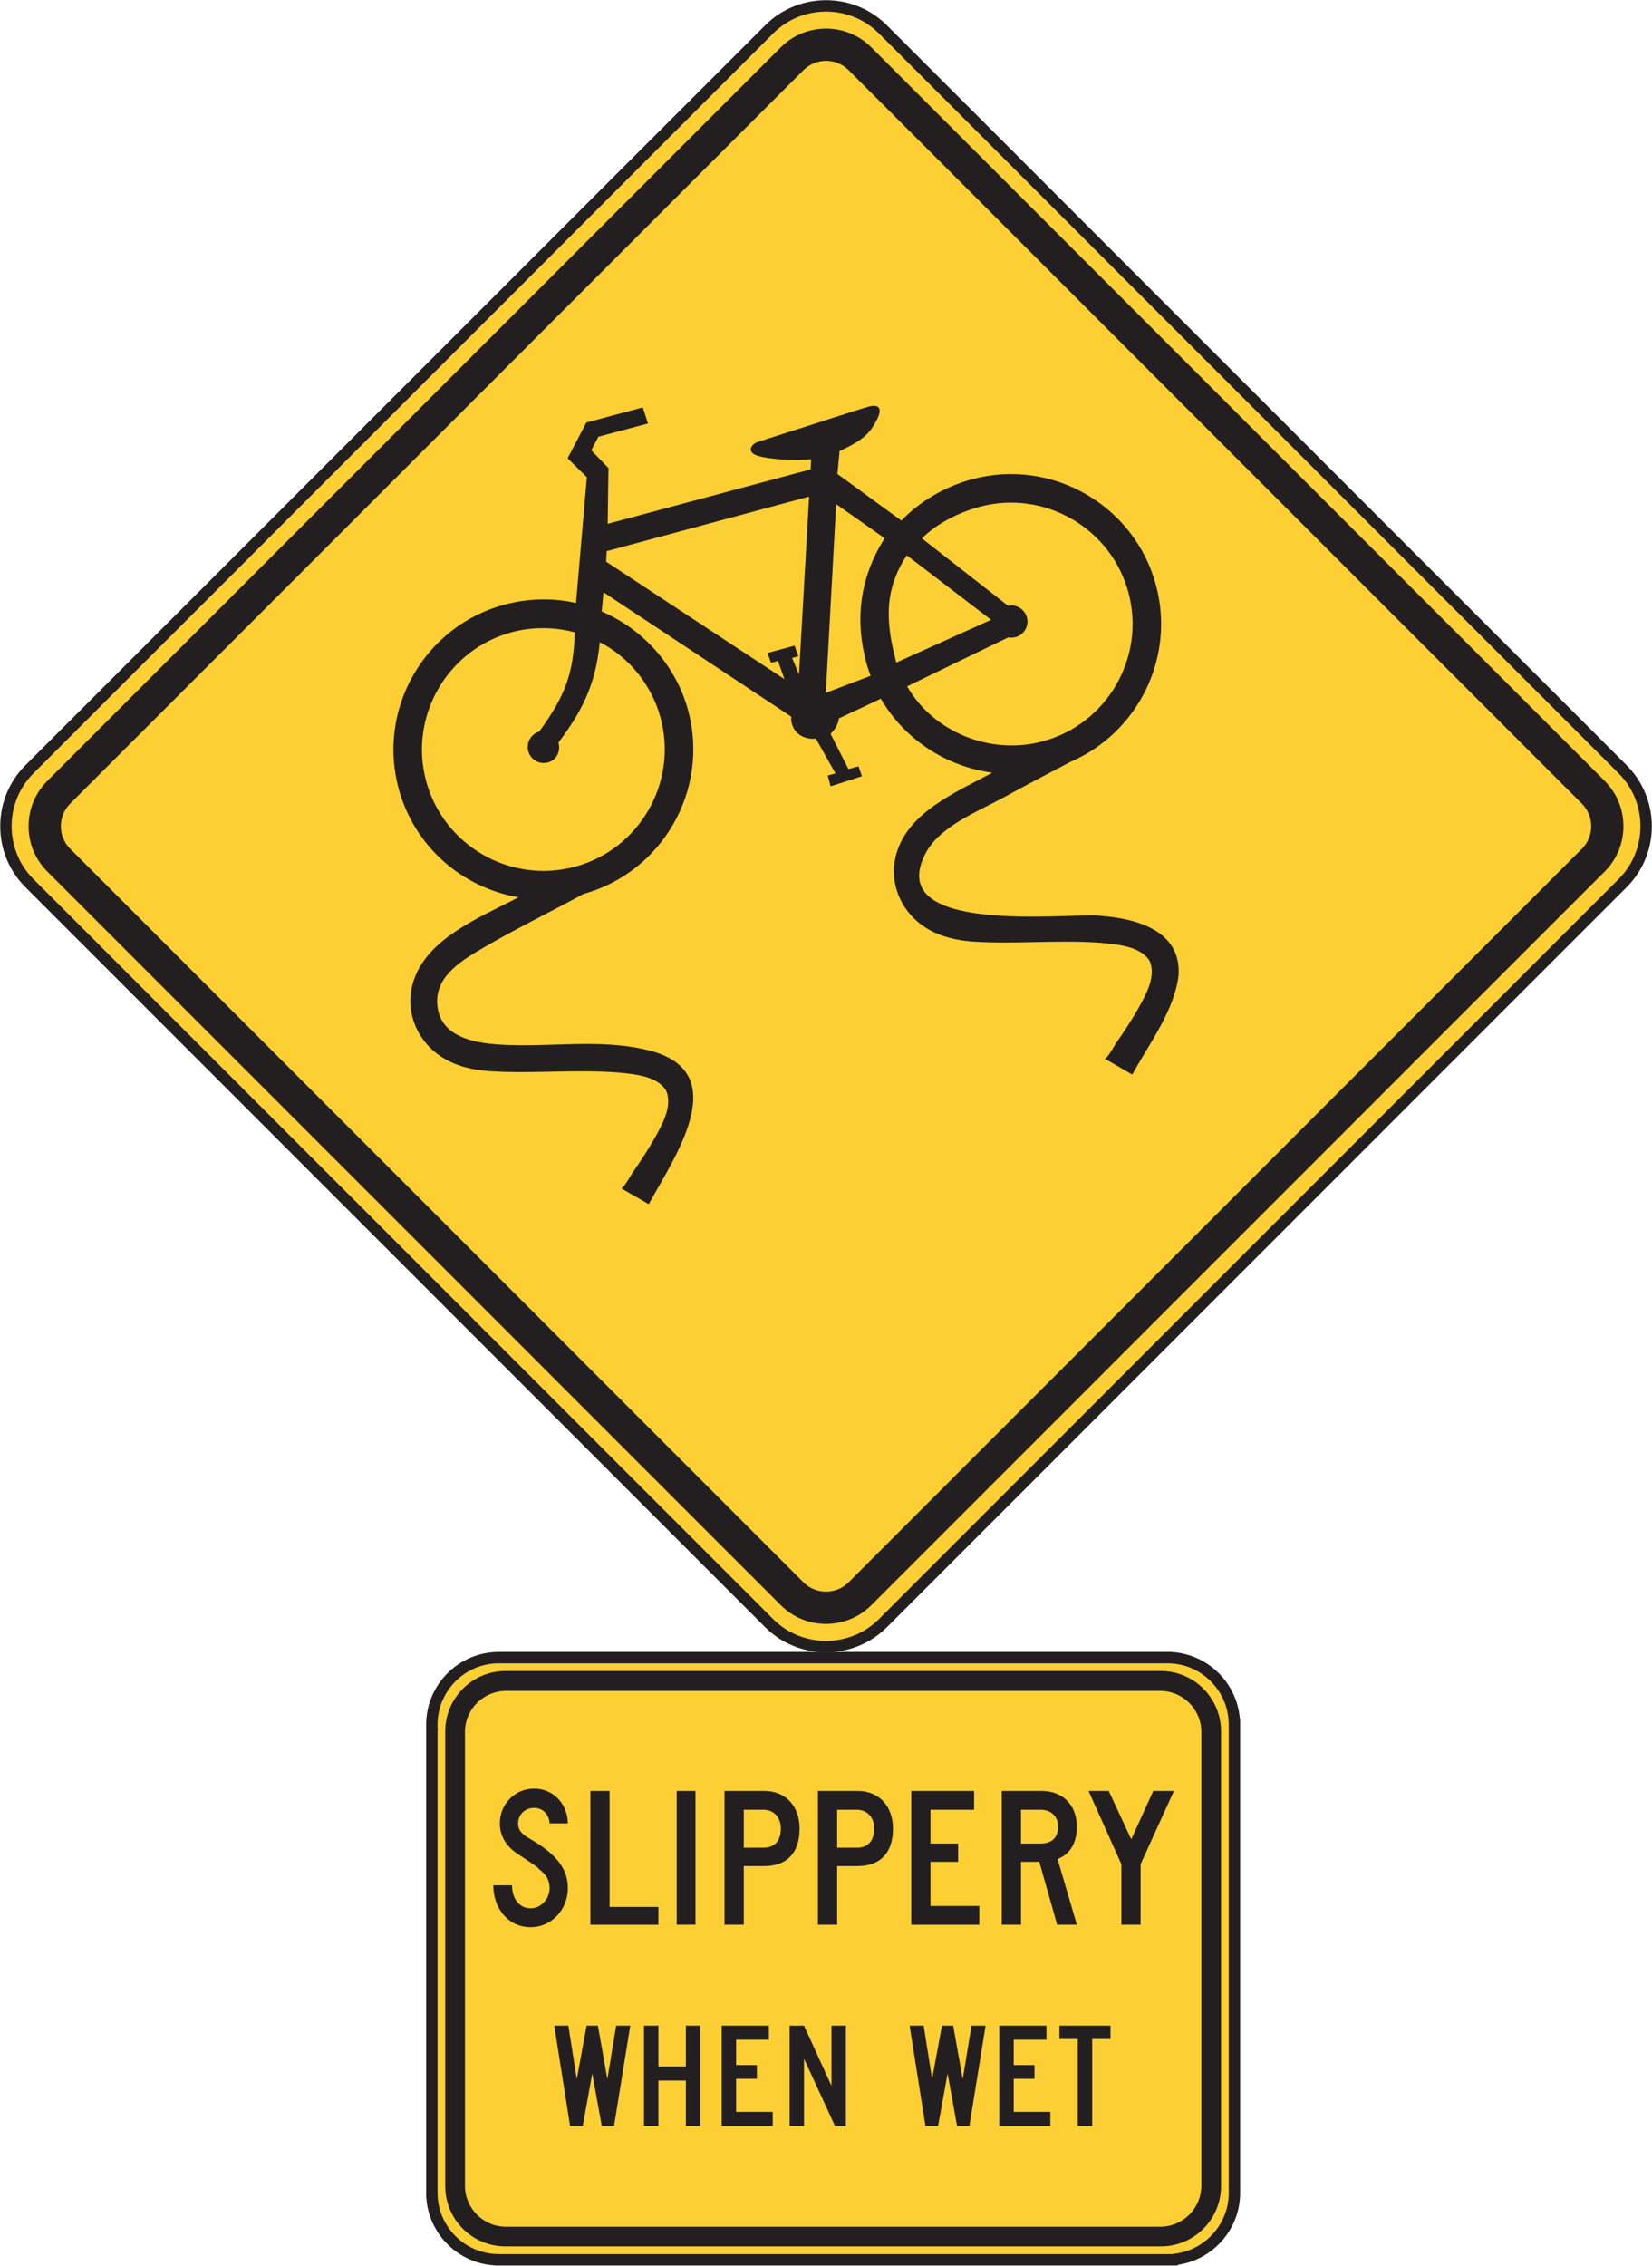 <?xml version="1.0" encoding="UTF-8" standalone="no"?>
<!-- Created with Inkscape (http://www.inkscape.org/) -->

<svg
   xmlns:dc="http://purl.org/dc/elements/1.1/"
   xmlns:cc="http://creativecommons.org/ns#"
   xmlns:rdf="http://www.w3.org/1999/02/22-rdf-syntax-ns#"
   xmlns:svg="http://www.w3.org/2000/svg"
   xmlns="http://www.w3.org/2000/svg"
   xmlns:sodipodi="http://sodipodi.sourceforge.net/DTD/sodipodi-0.dtd"
   xmlns:inkscape="http://www.inkscape.org/namespaces/inkscape"
   width="90.65"
   height="124.289"
   id="svg7834"
   version="1.1"
   inkscape:version="0.48.2 r9819"
   sodipodi:docname="New document 64">
  <defs
     id="defs7836">
    <clipPath
       clipPathUnits="userSpaceOnUse"
       id="clipPath4611">
      <path
         inkscape:connector-curvature="0"
         d="m 63.125,37.195 512.875,0 0,702.805 -512.875,0 0,-702.805 z"
         id="path4613" />
    </clipPath>
  </defs>
  <sodipodi:namedview
     id="base"
     pagecolor="#ffffff"
     bordercolor="#666666"
     borderopacity="1.0"
     inkscape:pageopacity="0.0"
     inkscape:pageshadow="2"
     inkscape:zoom="0.35"
     inkscape:cx="157.46858"
     inkscape:cy="25.004797"
     inkscape:document-units="px"
     inkscape:current-layer="layer1"
     showgrid="false"
     fit-margin-top="0"
     fit-margin-left="0"
     fit-margin-right="0"
     fit-margin-bottom="0"
     inkscape:window-width="469"
     inkscape:window-height="425"
     inkscape:window-x="1441"
     inkscape:window-y="75"
     inkscape:window-maximized="0" />
  <g
     inkscape:label="Layer 1"
     inkscape:groupmode="layer"
     id="layer1"
     transform="translate(-217.531,-433.078)">
    <g
       transform="matrix(1.25,0,0,-1.25,-192.288,933.61)"
       id="g4607">
      <g
         id="g4609"
         clip-path="url(#clipPath4611)">
        <g
           id="g4615"
           transform="translate(329.147,366.666)">
          <path
             inkscape:connector-curvature="0"
             d="m 0,0 32.472,32.47 c 1.373,1.375 3.621,1.375 4.996,0 L 69.939,0 c 1.375,-1.375 1.375,-3.623 0,-4.996 L 37.468,-37.469 c -1.375,-1.373 -3.623,-1.373 -4.996,0 L 0,-4.996 C -1.375,-3.623 -1.375,-1.375 0,0"
             style="fill:#fccf34;fill-opacity:1;fill-rule:nonzero;stroke:#231f20;stroke-width:0.5;stroke-linecap:butt;stroke-linejoin:miter;stroke-miterlimit:4;stroke-opacity:1;stroke-dasharray:none"
             id="path4617" />
        </g>
        <g
           id="g4619"
           transform="translate(329.928,366.15)">
          <path
             inkscape:connector-curvature="0"
             d="m 0,0 32.207,32.203 c 1.09,1.09 2.873,1.09 3.965,0 L 68.375,0 c 1.09,-1.091 1.09,-2.875 0,-3.965 L 36.172,-36.17 c -1.092,-1.089 -2.875,-1.089 -3.965,0 L 0,-3.965 C -1.09,-2.875 -1.09,-1.091 0,0"
             style="fill:#231f20;fill-opacity:1;fill-rule:evenodd;stroke:none"
             id="path4621" />
        </g>
        <g
           id="g4623"
           transform="translate(330.936,365.158)">
          <path
             inkscape:connector-curvature="0"
             d="m 0,0 32.191,32.189 c 0.543,0.545 1.436,0.545 1.98,0 L 66.361,0 c 0.545,-0.545 0.545,-1.435 0,-1.98 l -32.19,-32.19 c -0.544,-0.545 -1.437,-0.545 -1.98,0 L 0,-1.98 C -0.545,-1.435 -0.545,-0.545 0,0"
             style="fill:#fccf34;fill-opacity:1;fill-rule:evenodd;stroke:none"
             id="path4625" />
        </g>
        <g
           id="g4627"
           transform="translate(374.854,366.996)">
          <path
             inkscape:connector-curvature="0"
             d="m 0,0 c -0.977,-0.512 -1.954,-1.023 -2.922,-1.555 -1.116,-0.611 -2.811,-1.267 -3.432,-2.437 -1.918,-3.613 6.041,-2.66 7.547,-2.76 1.617,-0.107 3.68,-0.607 3.545,-2.633 -0.195,-1.558 -1.297,-2.992 -2.031,-4.342 -0.403,0.233 -0.805,0.465 -1.207,0.698 0.127,0.017 0.423,0.576 0.488,0.672 0.375,0.535 0.734,1.082 1.049,1.654 0.308,0.557 0.707,1.307 0.437,1.951 -0.385,0.658 -1.422,0.734 -2.096,0.803 -1.88,0.148 -3.771,-0.065 -5.654,0.058 -0.711,0.047 -1.428,0.209 -2.043,0.584 -1.117,0.682 -1.693,1.996 -1.332,3.264 0.529,1.865 2.668,2.719 4.209,3.565 -2.006,0.265 -3.844,1.447 -4.89,3.246 L -10.176,1.902 C -10.198,1.65 -10.344,1.424 -10.539,1.225 l 0.785,-1.545 0.441,0.119 0.152,-0.434 -1.375,-0.441 -0.127,0.476 0.34,0.09 -0.859,1.526 c -0.654,-0.067 -1.127,0.382 -1.082,0.965 l -8.242,5.458 -0.078,-0.843 c 1.859,-0.797 3.277,-2.414 3.796,-4.352 0.934,-3.482 -1.13,-7.084 -4.597,-8.045 -1.442,-0.787 -2.922,-1.5 -4.34,-2.328 -0.914,-0.535 -2.121,-1.213 -2.084,-2.432 0.055,-1.845 2.377,-1.861 3.695,-1.878 1.877,-0.01 3.864,0.244 5.698,-0.252 3.632,-0.985 0.978,-4.731 -0.104,-6.723 -0.402,0.232 -0.807,0.465 -1.209,0.697 0.117,0.008 0.432,0.586 0.49,0.672 0.373,0.533 0.733,1.082 1.049,1.652 0.307,0.559 0.705,1.309 0.438,1.954 -0.383,0.658 -1.424,0.734 -2.098,0.8 -1.879,0.151 -3.77,-0.062 -5.654,0.061 -0.711,0.047 -1.428,0.207 -2.043,0.584 -1.117,0.682 -1.69,1.994 -1.332,3.264 0.564,1.992 2.996,2.912 4.638,3.783 -2.459,0.42 -4.578,2.224 -5.263,4.785 -0.938,3.502 1.152,7.123 4.654,8.06 1.019,0.274 2.129,0.305 3.137,0.069 l 0.476,5.521 -0.844,0.83 0.821,1.569 2.48,0.664 0.227,-0.705 -2.176,-0.582 -0.314,-0.594 0.755,-0.781 -0.033,-2.446 8.907,2.387 0.023,0.451 c -0.74,-0.097 -2.092,0.012 -2.455,0.19 -0.365,0.177 -0.17,0.482 0.164,0.582 1.736,0.547 4.309,1.392 4.805,1.529 0.496,0.135 0.613,-0.101 0.379,-0.555 -0.237,-0.451 -0.438,-0.855 -1.645,-1.388 l -0.094,-1.008 2.807,-2.047 c 0.832,0.869 1.949,1.506 3.117,1.818 C -0.811,13.34 2.81,11.25 3.748,7.748 4.603,4.559 2.947,1.273 0,0 m -7.178,3.309 c 1.164,-2.014 3.656,-3.028 5.947,-2.414 2.836,0.759 4.529,3.693 3.77,6.529 -0.76,2.834 -3.692,4.527 -6.528,3.767 -0.906,-0.242 -1.896,-0.736 -2.539,-1.388 L -2.741,6.842 C -2.397,6.928 -2.018,6.703 -1.918,6.334 -1.819,5.959 -2.041,5.572 -2.416,5.471 -2.52,5.443 -2.635,5.441 -2.739,5.459 L -7.178,3.309 z M -22.483,0.842 c 0.94,1.267 1.627,2.42 1.813,4.408 1.314,-0.676 2.289,-1.902 2.672,-3.33 0.759,-2.836 -0.932,-5.768 -3.768,-6.527 -2.836,-0.76 -5.768,0.933 -6.529,3.769 -0.76,2.834 0.933,5.768 3.769,6.527 0.904,0.243 1.901,0.229 2.764,-0.011 -0.076,-1.731 -0.348,-2.686 -1.567,-4.352 -0.373,-0.117 -0.578,-0.498 -0.48,-0.859 0.1,-0.373 0.486,-0.598 0.861,-0.496 0.375,0.099 0.571,0.478 0.465,0.871 m 2.092,7.941 0.025,0.461 8.885,2.393 -0.443,-7.803 -0.303,0.721 0.273,0.074 -0.162,0.467 -1.189,-0.321 0.152,-0.431 0.305,0.082 0.287,-0.799 c 0,0 -7.787,5.131 -7.83,5.156 M -8.782,3.772 C -8.831,3.924 -8.92,4.166 -8.967,4.34 -9.44,6.104 -9.329,7.971 -8.163,9.809 l -2.13,1.498 -0.455,-8.282 1.966,0.747 z m 1.129,0.582 4.162,1.877 -3.699,2.828 C -8.28,7.438 -8.057,5.902 -7.653,4.354"
             style="fill:#231f20;fill-opacity:1;fill-rule:evenodd;stroke:none"
             id="path4629" />
        </g>
        <g
           id="g4631"
           transform="translate(349.83,327.682)">
          <path
             inkscape:connector-curvature="0"
             d="m 0,0 29.279,0 0.127,0 0.004,-0.002 c 1.516,-0.067 2.739,-1.293 2.801,-2.811 l 0.004,-0.002 0,-0.121 0,-20.551 0,-0.027 c -0.014,-1.486 -1.139,-2.713 -2.58,-2.889 l -0.022,-0.021 -0.334,0 -29.361,0 -0.074,0 -0.002,0.002 c -1.537,0.039 -2.787,1.271 -2.856,2.8 l -0.003,0.004 0,0.131 0,20.412 0.003,0.002 c -0.001,0.045 -0.003,0.092 -0.003,0.137 0,1.617 1.318,2.936 2.935,2.936 L -0.002,0 0,0 z"
             style="fill:#fccf34;fill-opacity:1;fill-rule:nonzero;stroke:none"
             id="path4633" />
        </g>
        <g
           id="g4635"
           transform="translate(349.83,327.682)">
          <path
             inkscape:connector-curvature="0"
             d="m 0,0 29.279,0 0.127,0 0.004,-0.002 c 1.516,-0.067 2.739,-1.293 2.801,-2.811 l 0.004,-0.002 0,-0.121 0,-20.551 0,-0.027 c -0.014,-1.486 -1.139,-2.713 -2.58,-2.889 l -0.022,-0.021 -0.334,0 -29.361,0 -0.074,0 -0.002,0.002 c -1.537,0.039 -2.787,1.271 -2.856,2.8 l -0.003,0.004 0,0.131 0,20.412 0.003,0.002 c -0.001,0.045 -0.003,0.092 -0.003,0.137 0,1.617 1.318,2.936 2.935,2.936 L -0.002,0 0,0 z"
             style="fill:none;stroke:#231f20;stroke-width:0.5;stroke-linecap:butt;stroke-linejoin:miter;stroke-miterlimit:4;stroke-opacity:1;stroke-dasharray:none"
             id="path4637" />
        </g>
        <g
           id="g4639"
           transform="translate(350.043,327.096)">
          <path
             inkscape:connector-curvature="0"
             d="m 0,0 28.772,0 c 1.457,0 2.642,-1.188 2.642,-2.643 l 0,-19.965 c 0,-1.457 -1.185,-2.642 -2.642,-2.642 L 0,-25.25 c -1.457,0 -2.643,1.185 -2.643,2.642 l 0,19.965 C -2.643,-1.188 -1.457,0 0,0"
             style="fill:#231f20;fill-opacity:1;fill-rule:evenodd;stroke:none"
             id="path4641" />
        </g>
        <g
           id="g4643"
           transform="translate(350.066,326.223)">
          <path
             inkscape:connector-curvature="0"
             d="m 0,0 28.725,0 c 0.992,0 1.801,-0.809 1.801,-1.801 l 0,-19.912 c 0,-0.992 -0.809,-1.801 -1.801,-1.801 l -28.725,0 c -0.992,0 -1.8,0.809 -1.8,1.801 l 0,19.912 C -1.8,-0.809 -0.992,0 0,0"
             style="fill:#fccf34;fill-opacity:1;fill-rule:evenodd;stroke:none"
             id="path4645" />
        </g>
        <g
           id="g4647"
           transform="translate(379.389,321.832)">
          <path
             inkscape:connector-curvature="0"
             d="M 0,0 -0.907,0 -1.873,-2.123 -2.862,0 l -0.886,0 1.441,-3.213 0,-2.656 0.844,0 0,2.656 L 0,0 z m -5.086,-1.566 c 0,-0.473 -0.268,-0.743 -0.762,-0.743 l -0.865,0 0,1.485 0.865,0 c 0.453,0 0.762,-0.289 0.762,-0.742 m 0.824,-4.303 -0.846,2.883 c 0.557,0.205 0.846,0.72 0.846,1.42 0,0.949 -0.619,1.566 -1.545,1.566 l -1.75,0 0,-5.869 0.844,0 0,2.758 0.803,0 0.783,-2.758 0.865,0 z m -4.283,0 0,0.822 -2.143,0 0,1.936 1.215,0 0,0.802 -1.215,0 0,1.485 1.916,0 0,0.824 -2.76,0 0,-5.869 2.987,0 z m -4.613,4.221 c 0,-0.536 -0.268,-0.844 -0.762,-0.844 l -0.865,0 0,1.668 0.865,0 c 0.453,0 0.762,-0.33 0.762,-0.824 m 0.824,0 c 0,0.988 -0.619,1.648 -1.545,1.648 l -1.75,0 0,-5.869 0.844,0 0,2.572 0.906,0 c 0.988,0 1.545,0.578 1.545,1.649 m -4.922,0 c 0,-0.536 -0.27,-0.844 -0.762,-0.844 l -0.865,0 0,1.668 0.865,0 c 0.451,0 0.762,-0.33 0.762,-0.824 m 0.822,0 c 0,0.988 -0.617,1.648 -1.543,1.648 l -1.752,0 0,-5.869 0.846,0 0,2.572 0.906,0 c 0.988,0 1.543,0.578 1.543,1.649 m -4.57,1.648 -0.824,0 0,-5.869 0.824,0 0,5.869 z m -1.627,-5.869 0,0.781 -2.143,0 0,5.088 -0.843,0 0,-5.869 2.986,0 z m -3.975,1.605 c 0,0.844 -0.494,1.483 -1.627,2.141 -0.431,0.248 -0.556,0.414 -0.556,0.701 0,0.391 0.308,0.68 0.701,0.68 0.371,0 0.658,-0.268 0.68,-0.68 l 0.802,0 c -0.019,0.887 -0.658,1.525 -1.482,1.525 -0.844,0 -1.504,-0.681 -1.504,-1.525 0,-0.516 0.248,-0.969 0.721,-1.297 1.195,-0.803 0.865,-0.578 0.988,-0.701 0.351,-0.268 0.475,-0.514 0.475,-0.844 0,-0.472 -0.372,-0.884 -0.825,-0.884 -0.576,0 -0.824,0.513 -0.824,1.007 l -0.822,0 c 0,-0.966 0.617,-1.836 1.646,-1.836 0.907,0 1.627,0.766 1.627,1.713"
             style="fill:#231f20;fill-opacity:1;fill-rule:evenodd;stroke:none"
             id="path4649" />
        </g>
        <g
           id="g4651"
           transform="translate(376.604,310.947)">
          <path
             inkscape:connector-curvature="0"
             d="m 0,0 0,0.586 -2.241,0 0,-0.586 0.805,0 0,-3.814 0.633,0 0,3.814 L 0,0 z m -2.641,-3.814 0,0.617 -1.607,0 0,1.451 0.912,0 0,0.602 -0.912,0 0,1.113 1.437,0 0,0.617 -2.07,0 0,-4.4 2.24,0 z m -2.842,4.4 -0.619,0 -0.385,-2.348 -0.418,2.348 -0.494,0 -0.432,-2.348 -0.371,2.348 -0.617,0 0.696,-4.4 0.554,0 0.418,2.301 0.416,-2.301 0.541,0 0.711,4.4 z m -6.131,-4.4 0,4.4 -0.634,0 0,-2.64 -1.206,2.64 -0.632,0 0,-4.4 0.632,0 0,2.949 1.36,-2.949 0.48,0 z m -3.213,0 0,0.617 -1.607,0 0,1.451 0.912,0 0,0.602 -0.912,0 0,1.113 1.437,0 0,0.617 -2.07,0 0,-4.4 2.24,0 z m -3.181,0 0,4.4 -0.633,0 0,-1.791 -1.205,0 0,1.791 -0.633,0 0,-4.4 0.633,0 0,1.99 1.205,0 0,-1.99 0.633,0 z m -3.074,4.4 -0.618,0 -0.386,-2.348 -0.416,2.348 -0.495,0 -0.433,-2.348 -0.369,2.348 -0.619,0 0.695,-4.4 0.557,0 0.416,2.301 0.418,-2.301 0.539,0 0.711,4.4 z"
             style="fill:#231f20;fill-opacity:1;fill-rule:evenodd;stroke:none"
             id="path4653" />
        </g>
      </g>
    </g>
  </g>
</svg>
